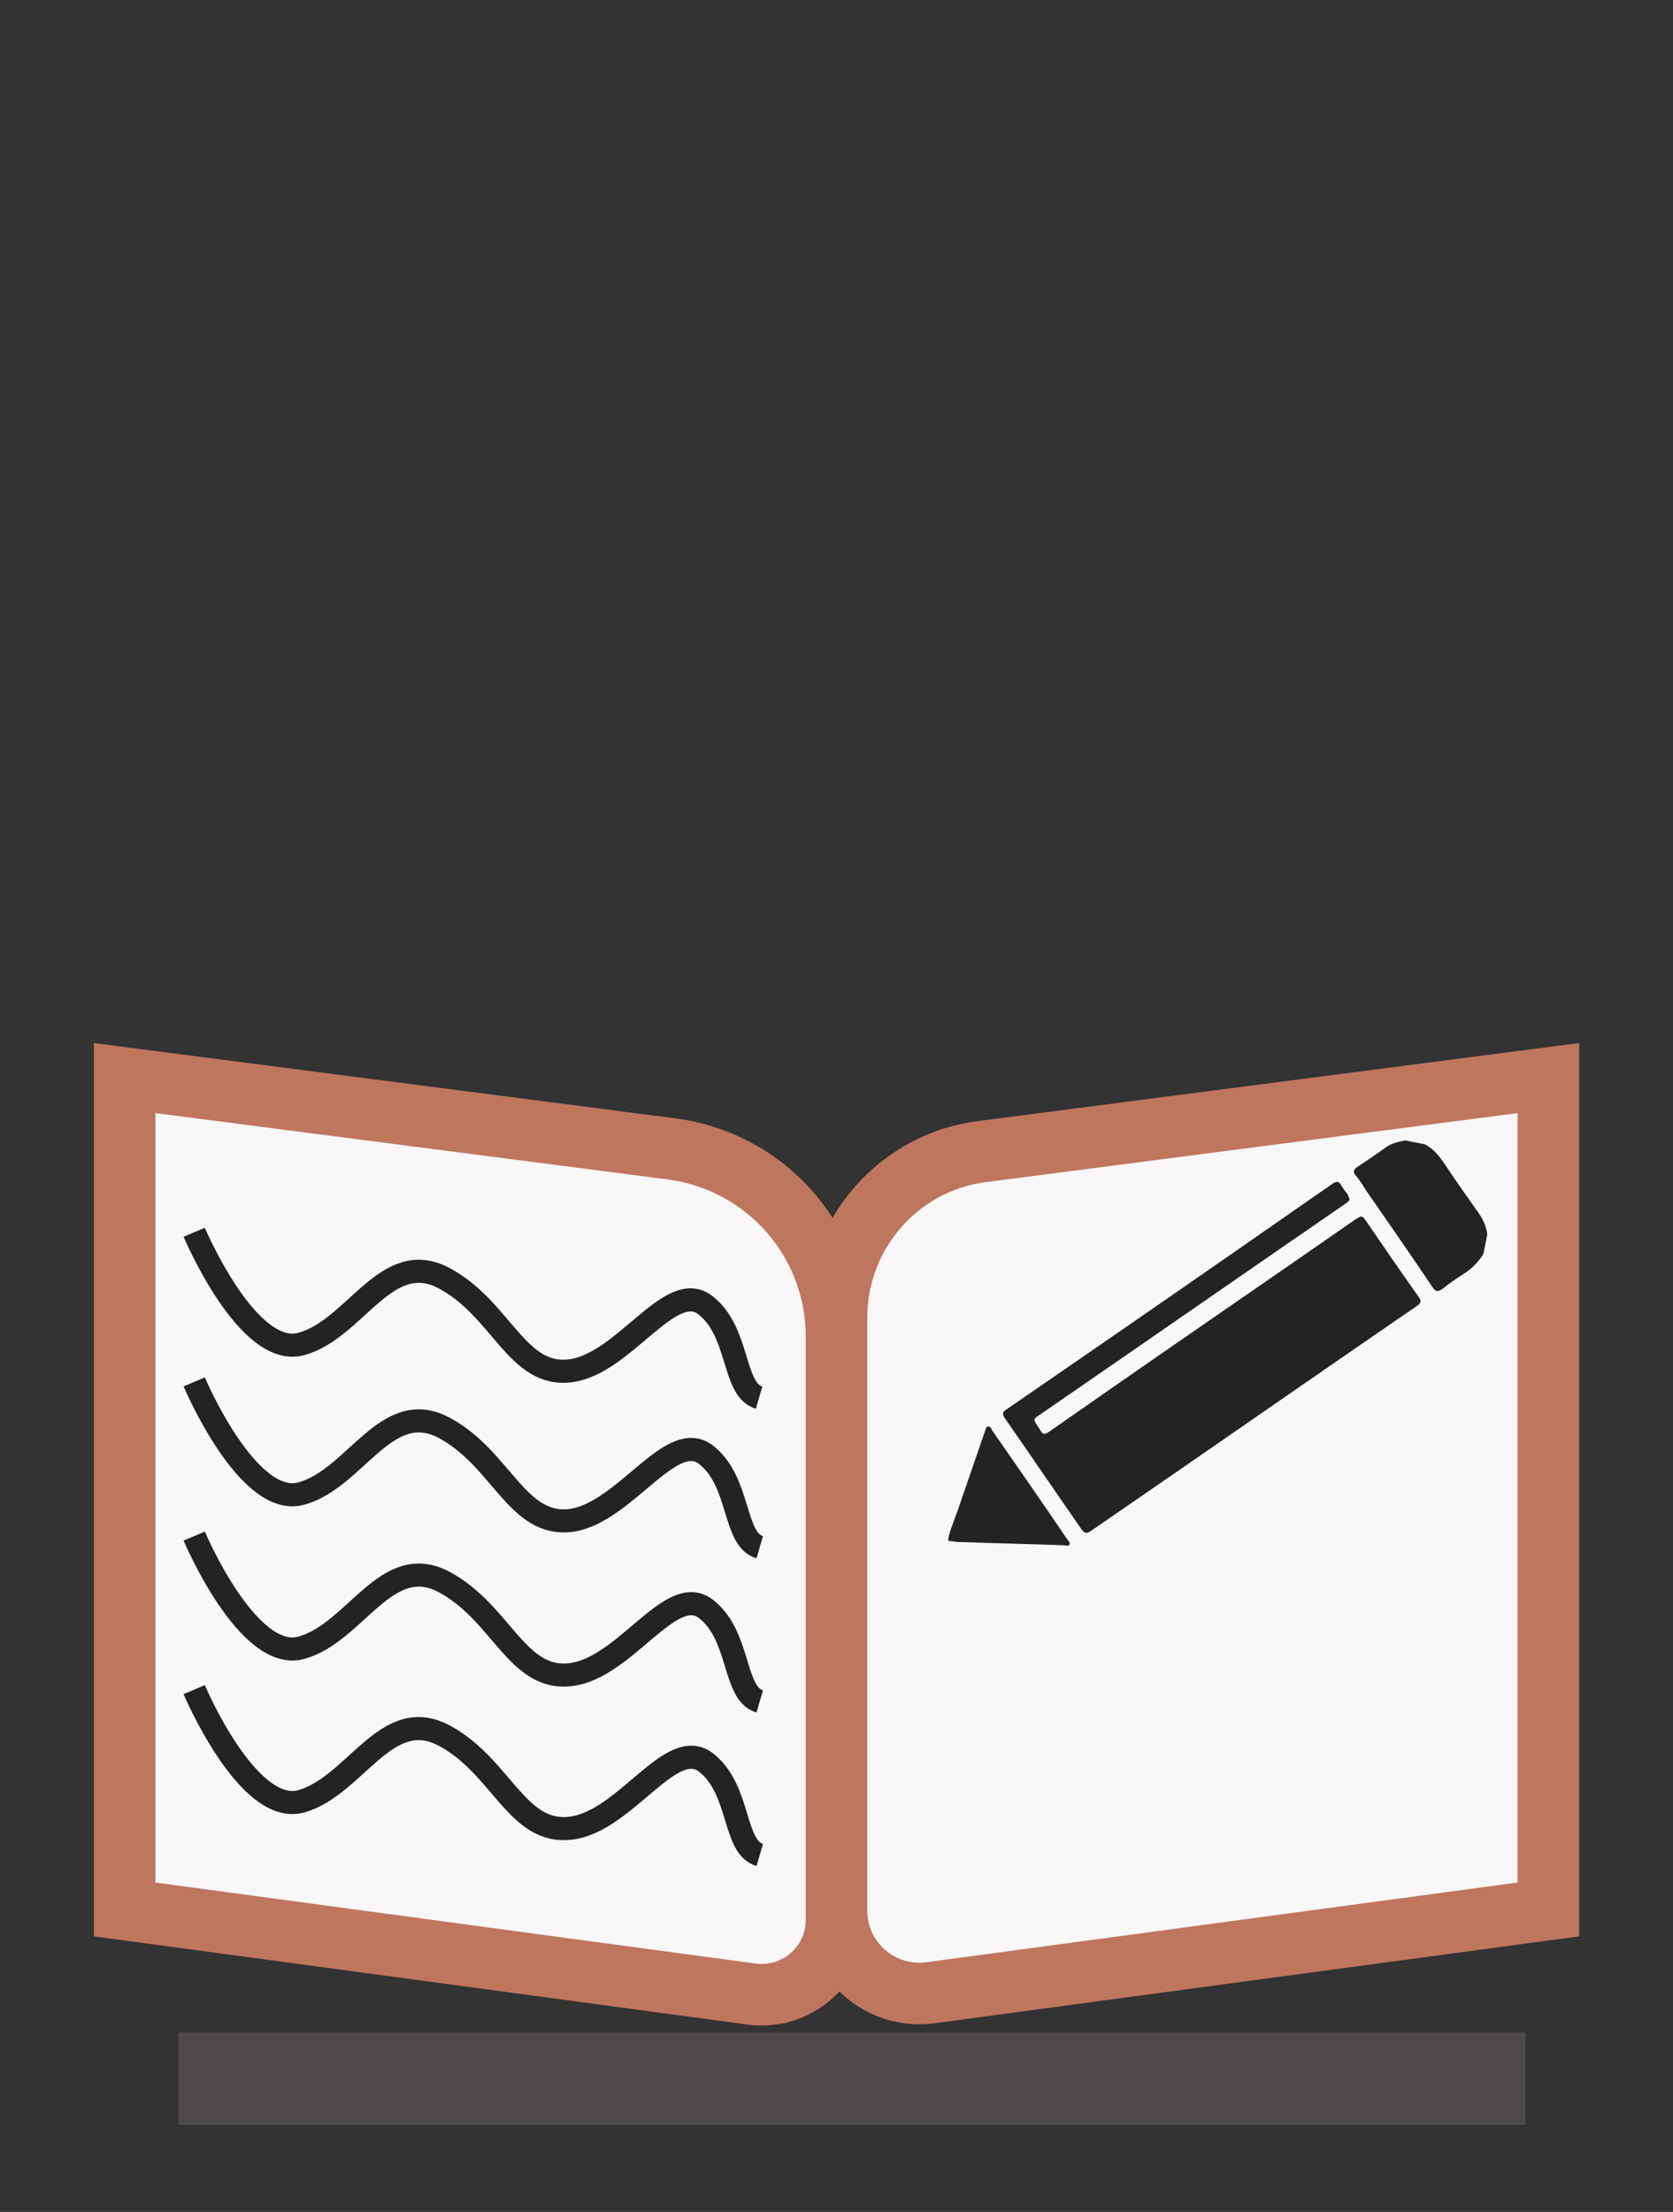 <?xml version="1.0" encoding="utf-8"?>
<!-- Generator: Adobe Illustrator 18.1.1, SVG Export Plug-In . SVG Version: 6.00 Build 0)  -->
<!DOCTYPE svg PUBLIC "-//W3C//DTD SVG 1.1//EN" "http://www.w3.org/Graphics/SVG/1.1/DTD/svg11.dtd">
<svg version="1.1" xmlns="http://www.w3.org/2000/svg" xmlns:xlink="http://www.w3.org/1999/xlink" x="0px" y="0px"
	 viewBox="0 0 255 337.1" style="enable-background:new 0 0 255 337.1;" xml:space="preserve">
<rect x="0" y="0" width="255" height="337.1" fill="#333333" stroke="none"/>
<style type="text/css">
	.st0{display:none;}
	.st1{display:inline;fill:#AB988B;}
	.st2{display:inline;fill:#231717;}
	.st3{display:inline;fill:#4F3938;}
	.st4{display:inline;fill:#A97C50;}
	.st5{display:inline;fill:#4D494D;}
	.st6{display:inline;fill:#726072;}
	.st7{display:inline;}
	.st8{fill:#4D494D;}
	.st9{fill:#BF765E;}
	.st10{fill:#815F82;stroke:#4D494D;stroke-width:8.211;stroke-miterlimit:10;}
	.st11{fill:none;stroke:#4D494D;stroke-width:14.076;stroke-miterlimit:10;}
	.st12{fill:#F9F7F7;stroke:#BF765E;stroke-width:9.384;stroke-miterlimit:10;}
	.st13{fill:none;stroke:#232323;stroke-width:3.519;stroke-miterlimit:10;}
	.st14{fill:#232323;}
</style>
<g id="Layer_2" class="st0">
	<path class="st1" d="M141.1,34.3c1.7-4.6,3.9-8.6,4.6-12.8c0.9-5.4-2.3-9.3-7.2-11.1c-4.5-1.6-11.7,1-13.6,5.3
		c-1.6,3.5-3,7.6-3,11.4c0,14.4,1.1,28.9,0.9,43.3c-0.1,6.6-2.3,13.3-3.5,19.9c-0.6-0.1-1.2-0.2-1.8-0.3c-0.5-7.7-0.7-15.3-1.7-22.9
		c-1.5-11.7-3.8-23.2-5.2-34.9c-0.6-5.4-0.6-11.2,0.5-16.6c1.6-8.4,8-13.4,15.9-13.9C137.7,1,148.7,7.1,152.5,16
		c3.8,8.8,2.1,17.2-4.6,22.9c-4.1,3.6-9.2,4.9-13.8,2.1c-2.8-1.7-5.3-5.4-6-8.7c-0.6-2.4,1.4-5.9,3.2-8.2c0.7-0.9,4.9-0.7,5.9,0.4
		C138.9,26.6,139.4,29.7,141.1,34.3z"/>
	<path class="st1" d="M169.2,138.8c3.5-1,7.2-1.6,10.4-3.2c5-2.5,7.4-8.8,5.7-13.2c-2.1-5.4-9.7-9.8-14.7-7.2
		c-6.5,3.3-12.5,7.8-18,12.5c-8.7,7.5-16.4,16-25.2,23.3c-4.4,3.7-10.1,6-15.5,9.1c13.8-16.4,26.9-32.1,40.1-47.8
		c0.8-0.9,1.7-1.7,2.6-2.6c10.3-9.5,22.1-10.4,30-2.3c9.4,9.6,9.8,25.5,0.8,34.8c-8.8,9.2-23.6,6.7-26.8-4.6
		c-1.4-4.7,2.6-12,7.4-12.6c2.2-0.2,5.8,0.8,6.6,2.3c0.9,1.9-0.2,5-1,7.5c-0.3,0.9-1.8,1.4-2.7,2.1
		C168.9,137.6,169,138.2,169.2,138.8z"/>
	<path class="st1" d="M107.4,123.2c-3-1.8-6.4-3.1-8.9-5.4c-5.5-5-10.4-10.7-15.9-15.7c-7.6-6.8-17.5-6.9-23.9-0.8
		c-4.3,4.1-4.1,7.9,0.4,11.7c5.1,4.2,11.3,4.4,15.6,0.8c-2-1.6-4-3.2-6.1-4.8c1.4-1.7,3-5,4.2-4.9c2.8,0.3,6.1,1.6,7.9,3.7
		c3,3.5,2.4,7.9-0.2,11.7c-3.3,4.9-9.5,7.3-14.7,5.9c-8-2.2-13.4-10-13.4-19.3c0-8.8,5.3-15.8,14.3-18.6c9.2-2.9,18.3,0.3,25.2,9.3
		c3,4,5.1,8.6,7.8,12.8c2.7,4.1,5.7,8,8.6,11.9C108,122.2,107.7,122.7,107.4,123.2z"/>
	<path class="st2" d="M114.5,74.6c0,8.3-3.4,14.5-8.8,16.3c-6.1,1.9-16-1.8-20.1-8c-5.1-7.7-7.6-16.3-6.2-25.7
		c1.6-10.5,12.2-15.4,21.2-9.8C108.5,52.4,114.4,64.1,114.5,74.6z M107,84.6c5.3-5.2,4.7-12,2.1-18.8c-2.9-7.3-7.1-13.7-15.4-15.6
		c-3.3-0.7-4.7,2.8-2.6,4.5c5.6,4.6,7.8,10.1,8.9,17.2C100.6,76.2,104.3,80,107,84.6z M86,54.8c-2.6,15.7,3.1,27.6,15.7,31.1
		c0-2.5,0.8-6.3-0.1-6.7c-5.9-2.9-5.2-7.8-5.2-12.8c0-1.6-1.8-3.3-3.1-4.6C91,59.3,88.6,57.2,86,54.8z"/>
	<path class="st2" d="M124.1,101.6c-0.4-8.7,2.5-16.2,7.5-22.9c4.5-6,13-8.7,19.2-6.3c7.6,2.9,11.2,10.7,7.5,20
		c-2.6,6.7-6.8,13-11.3,18.7c-3.9,5-9.8,8.6-16.3,5.9C124.2,114.2,123.7,107.7,124.1,101.6z M142.4,91.2c1.9-5.3,3.6-10.1,5.5-15.6
		c-11.1,0.4-15.5,7-18.5,14.6c-2.5,6.6-3.5,13.6,1.2,20.4c2-4.3,3.2-8.1,5.4-11.2C138.1,96.4,136.3,89.9,142.4,91.2z M135.1,112.4
		C146,109,155,96.5,154.2,85.1c-0.2-2.6-1.8-5-2.4-6.6c-2.7,5.3-5.2,10.2-7.6,15.1C141,99.8,134.1,104.2,135.1,112.4z"/>
	<path class="st2" d="M107.2,153.6c0,1.2,0.1,2.4,0,3.6c-1.3,11.3-10.9,16.3-20.3,10c-9.5-6.3-15.2-15.2-15-27.2
		c0.1-6,2-11.2,7.7-13.9c6.4-3,12.2-1,17.2,3.4C103.9,136,107.2,144.1,107.2,153.6z M79.7,129.5c-1.6,4.1-3.4,7.1-3.8,10.3
		c-1.1,8.5,2.8,15.6,8.3,21.6c2.2,2.4,5.6,3.7,8.7,5c0.6,0.3,2.2-1.8,3.3-2.8c-4.3-2.4-3.9-7-5.4-10.9
		C88,145.4,84.1,138.5,79.7,129.5z M83.8,129.3c5.7,12.3,11.1,23.8,16.8,36c5.3-8.2,3.9-15.9-0.1-23.1
		C96.9,135.8,92.2,130.3,83.8,129.3z"/>
	<path class="st3" d="M107,84.6c-2.6-4.6-6.3-8.4-7-12.6c-1-7.1-3.3-12.6-8.9-17.2c-2.2-1.8-0.8-5.3,2.6-4.5
		c8.2,1.8,12.5,8.3,15.4,15.6C111.7,72.6,112.2,79.4,107,84.6z"/>
	<path class="st3" d="M86,54.8c2.6,2.5,5,4.5,7.2,6.9c1.3,1.4,3.1,3.1,3.1,4.6c0.1,5.1-0.6,10,5.2,12.8c0.9,0.4,0.1,4.2,0.1,6.7
		C89,82.4,83.4,70.5,86,54.8z"/>
	<path class="st3" d="M142.4,91.2c-6.1-1.4-4.3,5.2-6.4,8.1c-2.2,3.1-3.4,7-5.4,11.2c-4.7-6.8-3.7-13.8-1.2-20.4
		c2.9-7.7,7.4-14.2,18.5-14.6C146,81.1,144.3,85.9,142.4,91.2z"/>
	<path class="st3" d="M135.1,112.4c-1-8.2,5.9-12.6,9-18.8c2.4-4.9,4.9-9.7,7.6-15.1c0.6,1.6,2.3,4.1,2.4,6.6
		C155,96.5,146,109,135.1,112.4z"/>
	<path class="st3" d="M79.7,129.5c4.4,9,8.3,15.9,11.1,23.2c1.5,3.9,1.1,8.5,5.4,10.9c-1.1,1-2.7,3.1-3.3,2.8
		c-3.1-1.3-6.5-2.6-8.7-5c-5.5-6-9.4-13.1-8.3-21.6C76.3,136.6,78.1,133.6,79.7,129.5z"/>
	<path class="st3" d="M83.8,129.3c8.4,1,13.1,6.5,16.7,12.9c4.1,7.2,5.4,14.9,0.1,23.1C94.9,153.1,89.5,141.5,83.8,129.3z"/>
	<path class="st4" d="M60.1,203.1c0,0,2.6,2.9,2.6,4.9s1.9,9.6,1.9,9.6s3.8,2.4,5.4,2.9c1.6,0.5,20.4,7.1,42,5.5s48.5-9.6,48.9-11.2
		s4.2-6,3.2-17.4C119.7,212.6,65,205.3,60.1,203.1z"/>
	<path class="st5" d="M171.3,272c3,2.3,5.7,3.7,7.1,5.9c0.6,1-1.4,5.3-2.3,5.4c-2.7,0.1-7-0.3-8-2c-1.4-2.6-2-7.5-0.4-9.7
		c3.6-4.8,9.1-6.2,15-3.3c5.6,2.8,7.9,7.1,6,13.1c-2.3,7.4-7.5,11.3-15.2,11.9c-9,0.7-14.2-2.7-19.8-13.9c-1,9.2-1.9,16.8-2.7,24.4
		c-0.6,5.6-0.9,11.2-1.8,16.8c-0.9,5.6-3.6,11.1-9.6,11.5c-14.7,1.1-29.4,1.9-44.1,1.2c-10.4-0.5-14.9-8.8-16.8-18.2
		c-9.5-45-19-90.1-28.4-135.1c-0.4-1.7-0.8-3.5-0.9-5.2c-0.3-4.9,0.9-6.4,6.7-5.3c16.3,2.9,32.7,5.9,49.1,6.4
		c23.1,0.8,45.5-4.4,68.5-16.4c-1.2,10.6-2.3,19.4-3.4,28.7c6.1-9,13.6-15.6,24.9-17.2c12.8-1.8,27,4.9,33.4,16.8
		c6.1,11.4,4.9,23.9-5.5,33.5c-7.6,7-17.1,11.9-25.5,18.1c-10.7,7.8-21.8,15.2-31.4,24.2c-9.5,8.9-8.1,19.7,1.4,25.1
		c4.9,2.8,9.5,1.3,12.2-2.6c2.1-3.1,3.6-8.3,2.4-11.5C180.3,269,175.5,268.4,171.3,272z M158.9,220.1c-31.2,8.9-61.4,10.8-91,4.8
		c2.6,16.5,5,32.3,7.6,48c2.4,14.3,4.9,28.6,7.8,42.7c1.7,8.3,7,13.6,15.7,14.4c7.9,0.7,15.8,1.7,23.7,1.3
		c15.3-0.7,20.6-4.7,23-16.3c1-4.7,1.5-9.6,2-14.4c2.1-18.3,3.8-36.5,6.1-54.8C155,237.7,157,229.6,158.9,220.1z M167.2,168.4
		c-4,1.5-8,3.2-12,4.6c-28.1,9.4-56.8,9.1-85.6,4.4c-5.6-0.9-10.5-1.2-12.4,5.1c-2,6.2,2.2,14.6,8.2,16.1c27.9,7,55.9,9,83.8,0.3
		C165.7,193.7,169.5,186.8,167.2,168.4z M202.5,208.5c-3.4-0.5-6.9-0.4-9.6-1.8c-1.1-0.6-1.5-5.2-0.4-6.6c1.5-2.1,4.6-4,7.2-4.2
		c6.7-0.4,11.4,6.7,9.6,13.5c-1.7,6.5-8.9,12.5-15.7,12.8c-13.6,0.5-21.1-7.4-26.6-19.3c-4.1,20.3-8.3,40.6-12.4,61
		c7.6-6,13.8-11.6,20.6-16.2c6.7-4.5,14.3-7.9,21.3-12.1c12.4-7.4,22.3-17,25.8-31.8c2.3-9.6-0.4-19-7.3-24.1
		c-8-5.9-17.6-6.6-25-1.6c-7.7,5.2-11.8,15.5-9.6,25c1.5,6.5,5.5,11.3,12.2,12.2C197.7,216.1,201.3,212.8,202.5,208.5z M60.1,203.1
		c4.4,6.7,1.1,15.2,9.9,17.4c27.1,6.8,54.1,6.5,80.8-1.8c11.8-3.7,14.1-7.7,13.2-21.3C130.7,210.8,96.5,210.8,60.1,203.1z"/>
	<path class="st6" d="M158.9,220.1c-1.8,9.6-3.9,17.6-4.9,25.9c-2.3,18.2-4.1,36.5-6.1,54.8c-0.5,4.8-1,9.6-2,14.4
		c-2.4,11.6-7.7,15.6-23,16.3c-7.9,0.3-15.8-0.6-23.7-1.3c-8.7-0.8-14-6.1-15.7-14.4c-2.9-14.2-5.4-28.5-7.8-42.7
		c-2.7-15.8-5-31.6-7.6-48C97.4,230.8,127.7,229,158.9,220.1z"/>
	<path class="st6" d="M167.2,168.4c2.4,18.4-1.4,25.3-18,30.4c-27.9,8.7-55.9,6.7-83.8-0.3c-5.9-1.5-10.1-9.9-8.2-16.1
		c2-6.3,6.8-6,12.4-5.1c28.8,4.8,57.5,5,85.6-4.4C159.2,171.6,163.1,170,167.2,168.4z"/>
</g>
<g id="Layer_3" class="st0">
	<g id="b0vuy2.tif" class="st7">
		<g>
			<path class="st8" d="M186.3,306.3c-2.1,0-4.2,0-6.3,0c-2.9-0.4-5.9-0.6-8.8-1.2c-10.8-2.3-19.6-7.5-25.7-16.8
				c-3.8-5.7-6.3-11.9-8.4-18.4c-0.7-2.2-1.6-4.3-2.9-6.1c-0.8-1.1-1.8-2-3.3-2c-1.7,0-3.4,0-5.1,0c-1.4,0-2.3,0.7-3,1.8
				c-1.3,2.2-2,4.6-2.6,7c-1.9,8.1-5.9,15.1-10.9,21.7c-5.2,6.8-11.8,11.6-20.3,13.6c-2.4,0.5-4.8,0.8-7.2,1.2
				c-4.3,0-8.6,0.1-12.9,0.1c-5.6-0.8-11.2-1.8-16.5-4.2c-5-2.3-9.4-5.4-11.8-10.6c-3.6-7.7-6.7-15.6-8.8-23.8
				c-0.9-3.6-2.5-6.6-5.1-9.1c-1.8-1.8-3.5-3.8-3.9-6.4c0-3.5-0.1-7-0.1-10.5c5.6-1.1,11.3-2.2,16.9-3.4c6.9-1.5,13.8-2.7,20.8-3.5
				c4.2,0,8.4-0.1,12.6-0.1c0.3,0.1,0.6,0.2,0.8,0.2c11.5,0.8,22.9,2.4,34.1,4.9c10.3,2.3,20.7,2.7,31.2,1.4
				c7.9-1.1,15.7-2.7,23.5-4.2c6.4-1.3,12.8-2.2,19.3-3c4.3,0,8.6-0.1,12.9-0.1c4.3,0.6,8.6,1.1,12.9,1.7c7.1,1,14,3.4,21.1,4.6
				c1.5,0.2,2.6,1.2,3.4,2.5c0,3.6,0.1,7.2,0.1,10.8c-0.5,1-1.1,1.8-2,2.3c-2.1,1.3-3.4,3.3-4.3,5.6c-2,5.3-3.2,10.8-4.6,16.3
				c-3.2,12.6-10.8,21.1-23.1,25.4C194.4,305.2,190.3,305.8,186.3,306.3z M180.3,242.2c-11.7,0-21.2,1.7-30,6.1
				c-6.5,3.3-8.8,8.3-7.3,15.5c1.4,6.6,4.3,12.5,7.6,18.3c4.4,7.8,11,13,19.6,15.5c8.8,2.5,17.6,2.1,26.3-0.3
				c7.2-2,12.2-6.6,14.9-13.6c0.9-2.3,1.6-4.6,2.3-7c1.9-6.6,3.1-13.2,2.8-20.1c-0.2-3.7-1.7-6.7-4.8-8.8c-2.6-1.7-5.4-2.6-8.4-3.3
				C195.1,242.8,186.7,242.3,180.3,242.2z M74.2,300.1c1-0.1,1.9-0.1,2.8-0.2c0.9-0.1,1.7-0.2,2.6-0.3c10.5-1.2,19.2-5.7,25.3-14.6
				c3.5-5.2,5.9-11.1,7.9-17c0.7-2,1.1-4.2,1.3-6.3c0.6-5.6-2-10.1-7.7-13c-7.5-3.7-15.6-5.3-23.9-5.7c-6.1-0.3-12.2,0.2-18.3,0.9
				c-5.2,0.6-10.4,1.3-15.3,3.1c-6.1,2.3-8.9,6.1-8.8,12.6c0.1,9.3,2.4,18.2,6.2,26.7c2.7,6.1,7.6,10,14,11.9
				C64.9,299.5,69.6,299.8,74.2,300.1z"/>
		</g>
	</g>
</g>
<g id="Layer_3_copy" class="st0">
	<g id="b0vuy2.tif_2_" class="st7">
		<g>
			<path class="st9" d="M187.9,258.6c-2,0.7-3.9,1.4-5.9,2.1c-2.9,0.6-5.8,1.4-8.7,1.7c-10.9,1.4-20.9-0.6-29.8-7.4
				c-5.4-4.1-9.9-9.2-13.9-14.6c-1.4-1.8-2.9-3.5-4.8-4.8c-1.1-0.8-2.4-1.3-3.8-0.9c-1.6,0.5-3.2,1.1-4.8,1.6
				c-1.3,0.4-1.9,1.4-2.2,2.7c-0.5,2.5-0.4,5-0.2,7.5c0.9,8.3-0.6,16.2-3.2,24c-2.7,8.1-7.4,14.9-14.7,19.5
				c-2.1,1.3-4.3,2.4-6.4,3.5c-4.1,1.4-8.1,2.9-12.2,4.3c-5.6,1.1-11.2,1.9-16.9,1.4c-5.5-0.5-10.6-2-14.6-6.1
				c-6-6-11.5-12.5-16.2-19.6c-2-3.1-4.5-5.4-7.8-6.9c-2.3-1.1-4.5-2.4-5.8-4.8c-1.2-3.3-2.3-6.6-3.5-9.9c5-2.9,10-5.8,14.9-8.8
				c6-3.7,12.1-7.1,18.4-10.2c3.9-1.4,7.9-2.8,11.8-4.2c0.3,0,0.6,0,0.9-0.1c11.1-3,22.4-5.2,33.8-6.6c10.5-1.3,20.5-4.2,29.9-9
				c7.1-3.6,13.9-7.7,20.8-11.7c5.6-3.3,11.4-6.3,17.2-9.2c4.1-1.4,8.1-2.9,12.2-4.3c4.3-0.9,8.5-1.8,12.8-2.7
				c7.1-1.4,14.3-1.4,21.4-2.6c1.5-0.3,2.9,0.3,4,1.3c1.2,3.4,2.4,6.8,3.6,10.2c-0.1,1.1-0.5,2-1.1,2.9c-1.6,1.9-2.2,4.2-2.2,6.7
				c-0.1,5.7,0.5,11.3,1,16.9c1.1,12.9-3.2,23.5-13.5,31.6C195.2,254.8,191.6,256.7,187.9,258.6z M161.1,200
				c-11.1,3.9-19.4,8.5-26.3,15.6c-5.1,5.2-5.6,10.7-1.8,17c3.4,5.8,8.2,10.4,13.2,14.8c6.7,6,14.7,8.6,23.6,8.1
				c9.1-0.5,17.3-3.8,24.8-8.9c6.2-4.2,9.3-10.3,9.6-17.7c0.1-2.4,0-4.9-0.1-7.3c-0.4-6.8-1.4-13.5-4-19.9c-1.4-3.5-3.8-5.8-7.5-6.7
				c-3-0.8-6-0.7-9-0.3C175.3,195.7,167.3,198,161.1,200z M80.1,289.6c1-0.4,1.8-0.7,2.6-1.1c0.8-0.3,1.6-0.7,2.4-1.1
				c9.6-4.6,16.3-11.7,19-22.1c1.6-6.1,1.9-12.4,1.9-18.7c0-2.2-0.3-4.3-0.8-6.4c-1.2-5.5-5.2-8.9-11.6-9.8
				c-8.3-1.1-16.5,0.1-24.5,2.5c-5.9,1.7-11.5,4.2-17,6.8c-4.7,2.3-9.4,4.6-13.5,8c-5,4.2-6.4,8.6-4.2,14.7
				c3.2,8.8,8.3,16.4,14.6,23.2c4.6,4.9,10.5,7,17.2,6.7C71,292.1,75.6,290.8,80.1,289.6z"/>
		</g>
	</g>
</g>
<g id="Layer_4" class="st0">
	<g class="st7">
		<path class="st10" d="M114.6,303.9L19,291V164.3l83.4,10.8c14.4,1.9,25.1,14.1,25.1,28.6v88.9
			C127.5,299.5,121.4,304.8,114.6,303.9z"/>
		<path class="st10" d="M236,291l-94.2,12.7c-7.6,1-14.3-4.9-14.3-12.5v-90.4c0-12.8,9.5-23.7,22.2-25.3l86.3-11.2V291z"/>
		<line class="st11" x1="27.2" y1="316.8" x2="232.5" y2="316.8"/>
	</g>
</g>
<g id="Layer_5">
	<g>
		<path class="st12" d="M114.6,303.9L19,291V164.3l83.4,10.8c14.4,1.9,25.1,14.1,25.1,28.6v88.9
			C127.5,299.5,121.4,304.8,114.6,303.9z"/>
		<path class="st12" d="M236,291l-94.2,12.7c-7.6,1-14.3-4.9-14.3-12.5v-90.4c0-12.8,9.5-23.7,22.2-25.3l86.3-11.2V291z"/>
		<line class="st11" x1="27.2" y1="316.8" x2="232.5" y2="316.8"/>
		<path class="st13" d="M29.6,187.8c0,0,8.2,19.4,16.4,17c8.2-2.3,12.9-14.7,21.7-10S78.8,210,87,208.9s15.2-14.1,20.5-10
			s4.1,12.9,8.2,14.1"/>
		<path class="st13" d="M29.6,210.6c0,0,8.2,19.4,16.4,17c8.2-2.3,12.9-14.7,21.7-10s11.1,15.2,19.4,14.1c8.2-1.2,15.2-14.1,20.5-10
			c5.3,4.1,4.1,12.9,8.2,14.1"/>
		<path class="st13" d="M29.6,234.1c0,0,8.2,19.4,16.4,17c8.2-2.3,12.9-14.7,21.7-10s11.1,15.2,19.4,14.1s15.2-14.1,20.5-10
			c5.3,4.1,4.1,12.9,8.2,14.1"/>
		<path class="st13" d="M29.6,257.5c0,0,8.2,19.4,16.4,17s12.9-14.7,21.7-10c8.8,4.7,11.1,15.2,19.4,14.1s15.2-14.1,20.5-10
			c5.3,4.1,4.1,12.9,8.2,14.1"/>
		<g id="WLW0cS.tif_1_">
			<g>
				<path class="st14" d="M226.1,191.1c-0.8,1.3-1.8,2.3-3.1,3.1c-1.1,0.7-2.1,1.4-3.1,2.2c-0.7,0.5-1.1,0.5-1.6-0.3
					c-3.3-4.9-6.7-9.8-10.1-14.7c-0.5-0.8-1-1.6-1.6-2.3c-0.4-0.5-0.3-0.8,0.2-1.2c1.5-1,3-2,4.5-3.1c0.9-0.6,1.9-0.8,2.9-1
					c1,0.2,2,0.4,3,0.6c1.3,0.7,2.2,1.8,3,3c1.5,2.3,3.1,4.5,4.7,6.8c0.9,1.2,1.6,2.4,1.8,3.9C226.5,189.1,226.3,190.1,226.1,191.1z
					"/>
				<path class="st14" d="M144.5,234.8c0.2-1.5,0.9-2.9,1.4-4.4c1.4-4.1,2.8-8.1,4.2-12.2c0.1-0.3,0.2-0.8,0.5-0.8
					c0.4-0.1,0.5,0.4,0.7,0.7c3.8,5.5,7.6,10.9,11.3,16.4c0.2,0.3,0.6,0.6,0.4,0.9c-0.2,0.3-0.6,0.1-0.9,0.1
					c-5.3-0.2-10.5-0.3-15.8-0.5c-0.1,0-0.3,0-0.4,0C145.4,234.9,144.9,234.9,144.5,234.8z"/>
				<path class="st14" d="M205.7,182.7c0,0.3-0.2,0.4-0.3,0.5c-0.2,0.2-0.5,0.3-0.7,0.5c-15.4,10.6-30.8,21.3-46.2,31.9
					c-1.1,0.7-1,0.7-0.3,1.8c0.1,0.2,0.3,0.4,0.4,0.6c0.3,0.7,0.7,0.6,1.3,0.2c3.3-2.3,6.6-4.6,9.9-6.9
					c12.2-8.5,24.5-16.9,36.7-25.4c1.1-0.7,1.1-0.7,1.8,0.3c2.6,3.8,5.2,7.6,7.9,11.4c0.5,0.6,0.4,1-0.2,1.4
					c-16.6,11.4-33.1,22.9-49.7,34.3c-0.7,0.5-1,0.4-1.5-0.3c-3.9-5.6-7.7-11.2-11.6-16.8c-0.4-0.6-0.5-1,0.2-1.4
					c16.6-11.4,33.2-22.9,49.7-34.4c0.6-0.4,1-0.4,1.3,0.2c0.3,0.5,0.6,0.9,1,1.4C205.6,182.4,205.6,182.6,205.7,182.7z"/>
			</g>
		</g>
	</g>
</g>
<g id="Layer_6" class="st0">
	<g class="st7">
		<path class="st8" d="M174.8,56.5l-9.4-5c0,0-14.1-8.9-54.5-8.9h-6.2c-31.9,0-53.2,8.9-53.2,8.9l-10.3,5.3
			c-12.7,6.6-6.1,17.7-6.1,17.7s1.4,2.7,3,6c1.7,3.4,6.2,4.5,10.1,2.5l21.3-10.8c3.9-2,6-5.3,4.8-7.6c-1.2-2.2-2.4-4.6-2.6-5.4
			c-0.1-0.8,4.3-2.6,8.4-3.9c6.3-2,15.6-4.8,24.6-4.8h7.5c0,0,22.7,0.5,32.2,8.6c0.1,0.1,0.3,0.4,0.4,0.5c0.2,0.1,0.3,0.4,0.1,0.6
			c-0.1,0.1-0.1,0.4-0.2,0.6c-0.6,1.4-1.2,2.8-1.9,4c-1.2,2.1,0.9,5.5,4.7,7.5l20.1,10.6c3.8,2,8.4,0.9,10.2-2.4l3.2-6.1
			C180.9,74.3,187.6,63.1,174.8,56.5"/>
		<path class="st8" d="M108.3,112.6c-9.3,0-16.8,7.5-16.8,16.8c0,9.3,7.5,16.8,16.8,16.8c9.3,0,16.8-7.5,16.8-16.8
			C125.1,120.1,117.6,112.6,108.3,112.6"/>
		<path class="st8" d="M83,127c0.4,0.1,0.7,0.2,1.1,0.2c2,0,3.7-1.3,4.2-3.2c0.6-2.3-0.8-4.7-3.1-5.3c-0.4-0.1-0.8-0.2-1.1-0.2
			c-1.9,0-3.7,1.3-4.2,3.2c-0.3,1.1-0.1,2.3,0.4,3.3C80.9,126,81.9,126.7,83,127"/>
		<path class="st8" d="M87.8,138c0.6-1,0.7-2.2,0.4-3.3c-0.5-1.9-2.2-3.2-4.2-3.2c-0.4,0-0.7,0-1.1,0.2c-2.3,0.6-3.7,3-3.1,5.3
			c0.5,1.9,2.2,3.2,4.2,3.2c0.4,0,0.8-0.1,1.1-0.2C86.3,139.7,87.3,139,87.8,138"/>
		<path class="st8" d="M103,149.4c-0.4-0.1-0.7-0.2-1.1-0.2c-2,0-3.7,1.3-4.2,3.2c-0.3,1.1-0.1,2.3,0.4,3.3c0.6,1,1.5,1.7,2.6,2
			c2.3,0.6,4.7-0.8,5.3-3c0.3-1.1,0.2-2.3-0.4-3.3C105,150.5,104.1,149.8,103,149.4"/>
		<path class="st8" d="M90.6,142.8c-1.1,0-2.2,0.4-3.1,1.3c-1.7,1.7-1.7,4.4,0,6.1c1.6,1.6,4.5,1.6,6.1,0c1.7-1.7,1.7-4.4,0-6.1
			C92.8,143.3,91.7,142.8,90.6,142.8"/>
		<path class="st8" d="M113.7,109.3c0.4,0.1,0.7,0.2,1.1,0.2c2,0,3.7-1.3,4.2-3.2c0.6-2.3-0.8-4.7-3.1-5.3c-0.4-0.1-0.7-0.1-1.1-0.1
			c-2,0-3.7,1.3-4.2,3.2C110.1,106.3,111.4,108.7,113.7,109.3"/>
		<path class="st8" d="M128.8,120.7c-0.6,1-0.7,2.2-0.4,3.3c0.5,1.9,2.2,3.2,4.2,3.2c0.4,0,0.8-0.1,1.1-0.2c1.1-0.3,2.1-1,2.6-2
			c0.6-1,0.7-2.2,0.4-3.3c-0.5-1.9-2.2-3.2-4.2-3.2c-0.4,0-0.8,0.1-1.1,0.2C130.4,119,129.4,119.7,128.8,120.7"/>
		<path class="st8" d="M101.8,109.4c0.4,0,0.7-0.1,1.1-0.2c1.1-0.3,2.1-1,2.6-2c0.6-1,0.7-2.2,0.4-3.3c-0.5-1.9-2.2-3.2-4.2-3.2
			c-0.4,0-0.8,0-1.1,0.1c-2.3,0.6-3.7,3-3.1,5.3C98.2,108.1,99.9,109.4,101.8,109.4"/>
		<path class="st8" d="M93.6,114.7c0.8-0.8,1.3-1.9,1.3-3.1c0-1.2-0.4-2.2-1.3-3c-0.8-0.8-1.9-1.3-3-1.3c-1.1,0-2.2,0.4-3.1,1.3
			c-0.8,0.8-1.3,1.9-1.3,3c0,1.2,0.4,2.2,1.3,3.1C89.2,116.3,92,116.3,93.6,114.7"/>
		<path class="st8" d="M133.7,131.7c-0.4-0.1-0.7-0.2-1.1-0.2c-2,0-3.7,1.3-4.2,3.2c-0.3,1.1-0.1,2.3,0.4,3.3c0.6,1,1.5,1.7,2.6,2
			c0.4,0.1,0.8,0.2,1.1,0.2c1.9,0,3.7-1.3,4.2-3.2C137.4,134.7,136,132.3,133.7,131.7"/>
		<path class="st8" d="M130.4,111.6c0-1.1-0.4-2.2-1.3-3c-0.8-0.8-1.9-1.3-3.1-1.3c-1.2,0-2.2,0.4-3.1,1.3c-1.7,1.7-1.7,4.4,0,6.1
			c0.8,0.8,1.9,1.2,3.1,1.2c1.2,0,2.2-0.4,3.1-1.3C130,113.9,130.4,112.8,130.4,111.6"/>
		<path class="st8" d="M173.3,141l-21.5-51.4c-0.8-2.1-3.3-4.2-5.5-4.2h-8.1V74c0-3.7-3-6.7-6.7-6.7h-2.1c-3.7,0-6.7,3-6.7,6.7v11.4
			H94.8V74c0-3.7-3-6.7-6.7-6.7H86c-3.7,0-6.7,3-6.7,6.7v11.4h-8.9c-2.2,0-4.7,2.1-5.5,4.2l-21.8,51.4c-0.8,2.1-0.8,5.5,0.1,7.6
			l10.4,20.5c0.9,2,3.4,4,5.6,4h98.3c2.2,0,4.8-1.9,5.7-4l10-20.4C174,146.7,174.1,143.1,173.3,141L173.3,141z M108.3,163.1
			c-18.6,0-33.7-15.1-33.7-33.7c0-18.6,15.1-33.7,33.7-33.7c18.6,0,33.7,15.1,33.7,33.7C142,147.9,126.9,163.1,108.3,163.1
			L108.3,163.1z M108.3,163.1"/>
	</g>
</g>
<g id="Layer_7" class="st0">
	<g class="st7">
		<path class="st8" d="M108.2,112.6c-9.3,0-16.8,7.5-16.8,16.8c0,9.3,7.5,16.8,16.8,16.8c9.3,0,16.8-7.5,16.8-16.8
			C125,120.2,117.5,112.6,108.2,112.6"/>
		<path class="st9" d="M82.9,127.1c0.4,0.1,0.7,0.2,1.1,0.2c2,0,3.7-1.3,4.2-3.2c0.6-2.3-0.8-4.7-3.1-5.3c-0.4-0.1-0.8-0.2-1.1-0.2
			c-1.9,0-3.7,1.3-4.2,3.2c-0.3,1.1-0.1,2.3,0.4,3.3C80.8,126.1,81.7,126.8,82.9,127.1"/>
		<path class="st9" d="M87.7,138.1c0.6-1,0.7-2.2,0.4-3.3c-0.5-1.9-2.2-3.2-4.2-3.2c-0.4,0-0.7,0-1.1,0.2c-2.3,0.6-3.7,3-3.1,5.3
			c0.5,1.9,2.2,3.2,4.2,3.2c0.4,0,0.8-0.1,1.1-0.2C86.2,139.8,87.1,139.1,87.7,138.1"/>
		<path class="st9" d="M102.8,149.5c-0.4-0.1-0.7-0.2-1.1-0.2c-2,0-3.7,1.3-4.2,3.2c-0.3,1.1-0.1,2.3,0.4,3.3c0.6,1,1.5,1.7,2.6,2
			c2.3,0.6,4.7-0.8,5.3-3c0.3-1.1,0.2-2.3-0.4-3.3C104.9,150.5,103.9,149.8,102.8,149.5"/>
		<path class="st9" d="M90.5,142.9c-1.1,0-2.2,0.4-3.1,1.3c-1.7,1.7-1.7,4.4,0,6.1c1.6,1.6,4.5,1.6,6.1,0c1.7-1.7,1.7-4.4,0-6.1
			C92.7,143.3,91.6,142.9,90.5,142.9"/>
		<path class="st9" d="M113.6,109.4c0.4,0.1,0.7,0.2,1.1,0.2c2,0,3.7-1.3,4.2-3.2c0.6-2.3-0.8-4.7-3.1-5.3c-0.4-0.1-0.7-0.1-1.1-0.1
			c-2,0-3.7,1.3-4.2,3.2C109.9,106.4,111.3,108.8,113.6,109.4"/>
		<path class="st9" d="M101.7,109.5c0.4,0,0.7-0.1,1.1-0.2c1.1-0.3,2.1-1,2.6-2c0.6-1,0.7-2.2,0.4-3.3c-0.5-1.9-2.2-3.2-4.2-3.2
			c-0.4,0-0.8,0-1.1,0.1c-2.3,0.6-3.7,3-3.1,5.3C98.1,108.2,99.8,109.5,101.7,109.5"/>
		<path class="st9" d="M93.5,114.7c0.8-0.8,1.3-1.9,1.3-3.1c0-1.2-0.4-2.2-1.3-3c-0.8-0.8-1.9-1.3-3-1.3c-1.1,0-2.2,0.4-3.1,1.3
			c-0.8,0.8-1.3,1.9-1.3,3c0,1.2,0.4,2.2,1.3,3.1C89.1,116.4,91.9,116.4,93.5,114.7"/>
		<path class="st8" d="M173.2,141.1l-21.5-51.4c-0.8-2.1-3.3-4.2-5.5-4.2H138V74.1c0-3.7-3-6.7-6.7-6.7h-2.1c-3.7,0-6.7,3-6.7,6.7
			v11.4H94.6V74.1c0-3.7-3-6.7-6.7-6.7h-2.1c-3.7,0-6.7,3-6.7,6.7v11.4h-8.9c-2.2,0-4.7,2.1-5.5,4.2L42.9,141
			c-0.8,2.1-0.8,5.5,0.1,7.6l10.4,20.5c0.9,2,3.4,4,5.6,4h98.3c2.2,0,4.8-1.9,5.7-4l10-20.4C173.9,146.8,174,143.1,173.2,141.1
			L173.2,141.1z M108.2,163.1c-18.6,0-33.7-15.1-33.7-33.7c0-18.6,15.1-33.7,33.7-33.7c18.6,0,33.7,15.1,33.7,33.7
			C141.9,148,126.8,163.1,108.2,163.1L108.2,163.1z M108.2,163.1"/>
		<path class="st9" d="M158.7,26.1l-10.6-1.3c0,0-16.3-3.2-54,11.5l-5.8,2.3C58.7,50.2,42,66.2,42,66.2l-7.7,8.7
			C24.8,85.7,35,93.6,35,93.6s2.2,2,5,4.5c2.8,2.5,7.4,1.9,10.3-1.3L66.2,79c2.9-3.3,3.7-7.2,1.8-8.8c-1.9-1.6-4-3.4-4.4-4.1
			c-0.4-0.7,3-4,6.4-6.7c5.1-4.1,12.8-10.2,21.2-13.4l6.9-2.7c0,0,21.3-7.8,33.1-3.7c0.2,0.1,0.4,0.3,0.5,0.3c0.2,0,0.4,0.2,0.3,0.6
			c0,0.2,0,0.4,0,0.6c0,1.5-0.1,3.1-0.3,4.4c-0.3,2.4,2.8,4.8,7.1,5.3l22.5,2.6c4.3,0.5,8.2-2.2,8.6-6l0.8-6.9
			C170.9,40.5,173,27.6,158.7,26.1"/>
	</g>
</g>
</svg>
